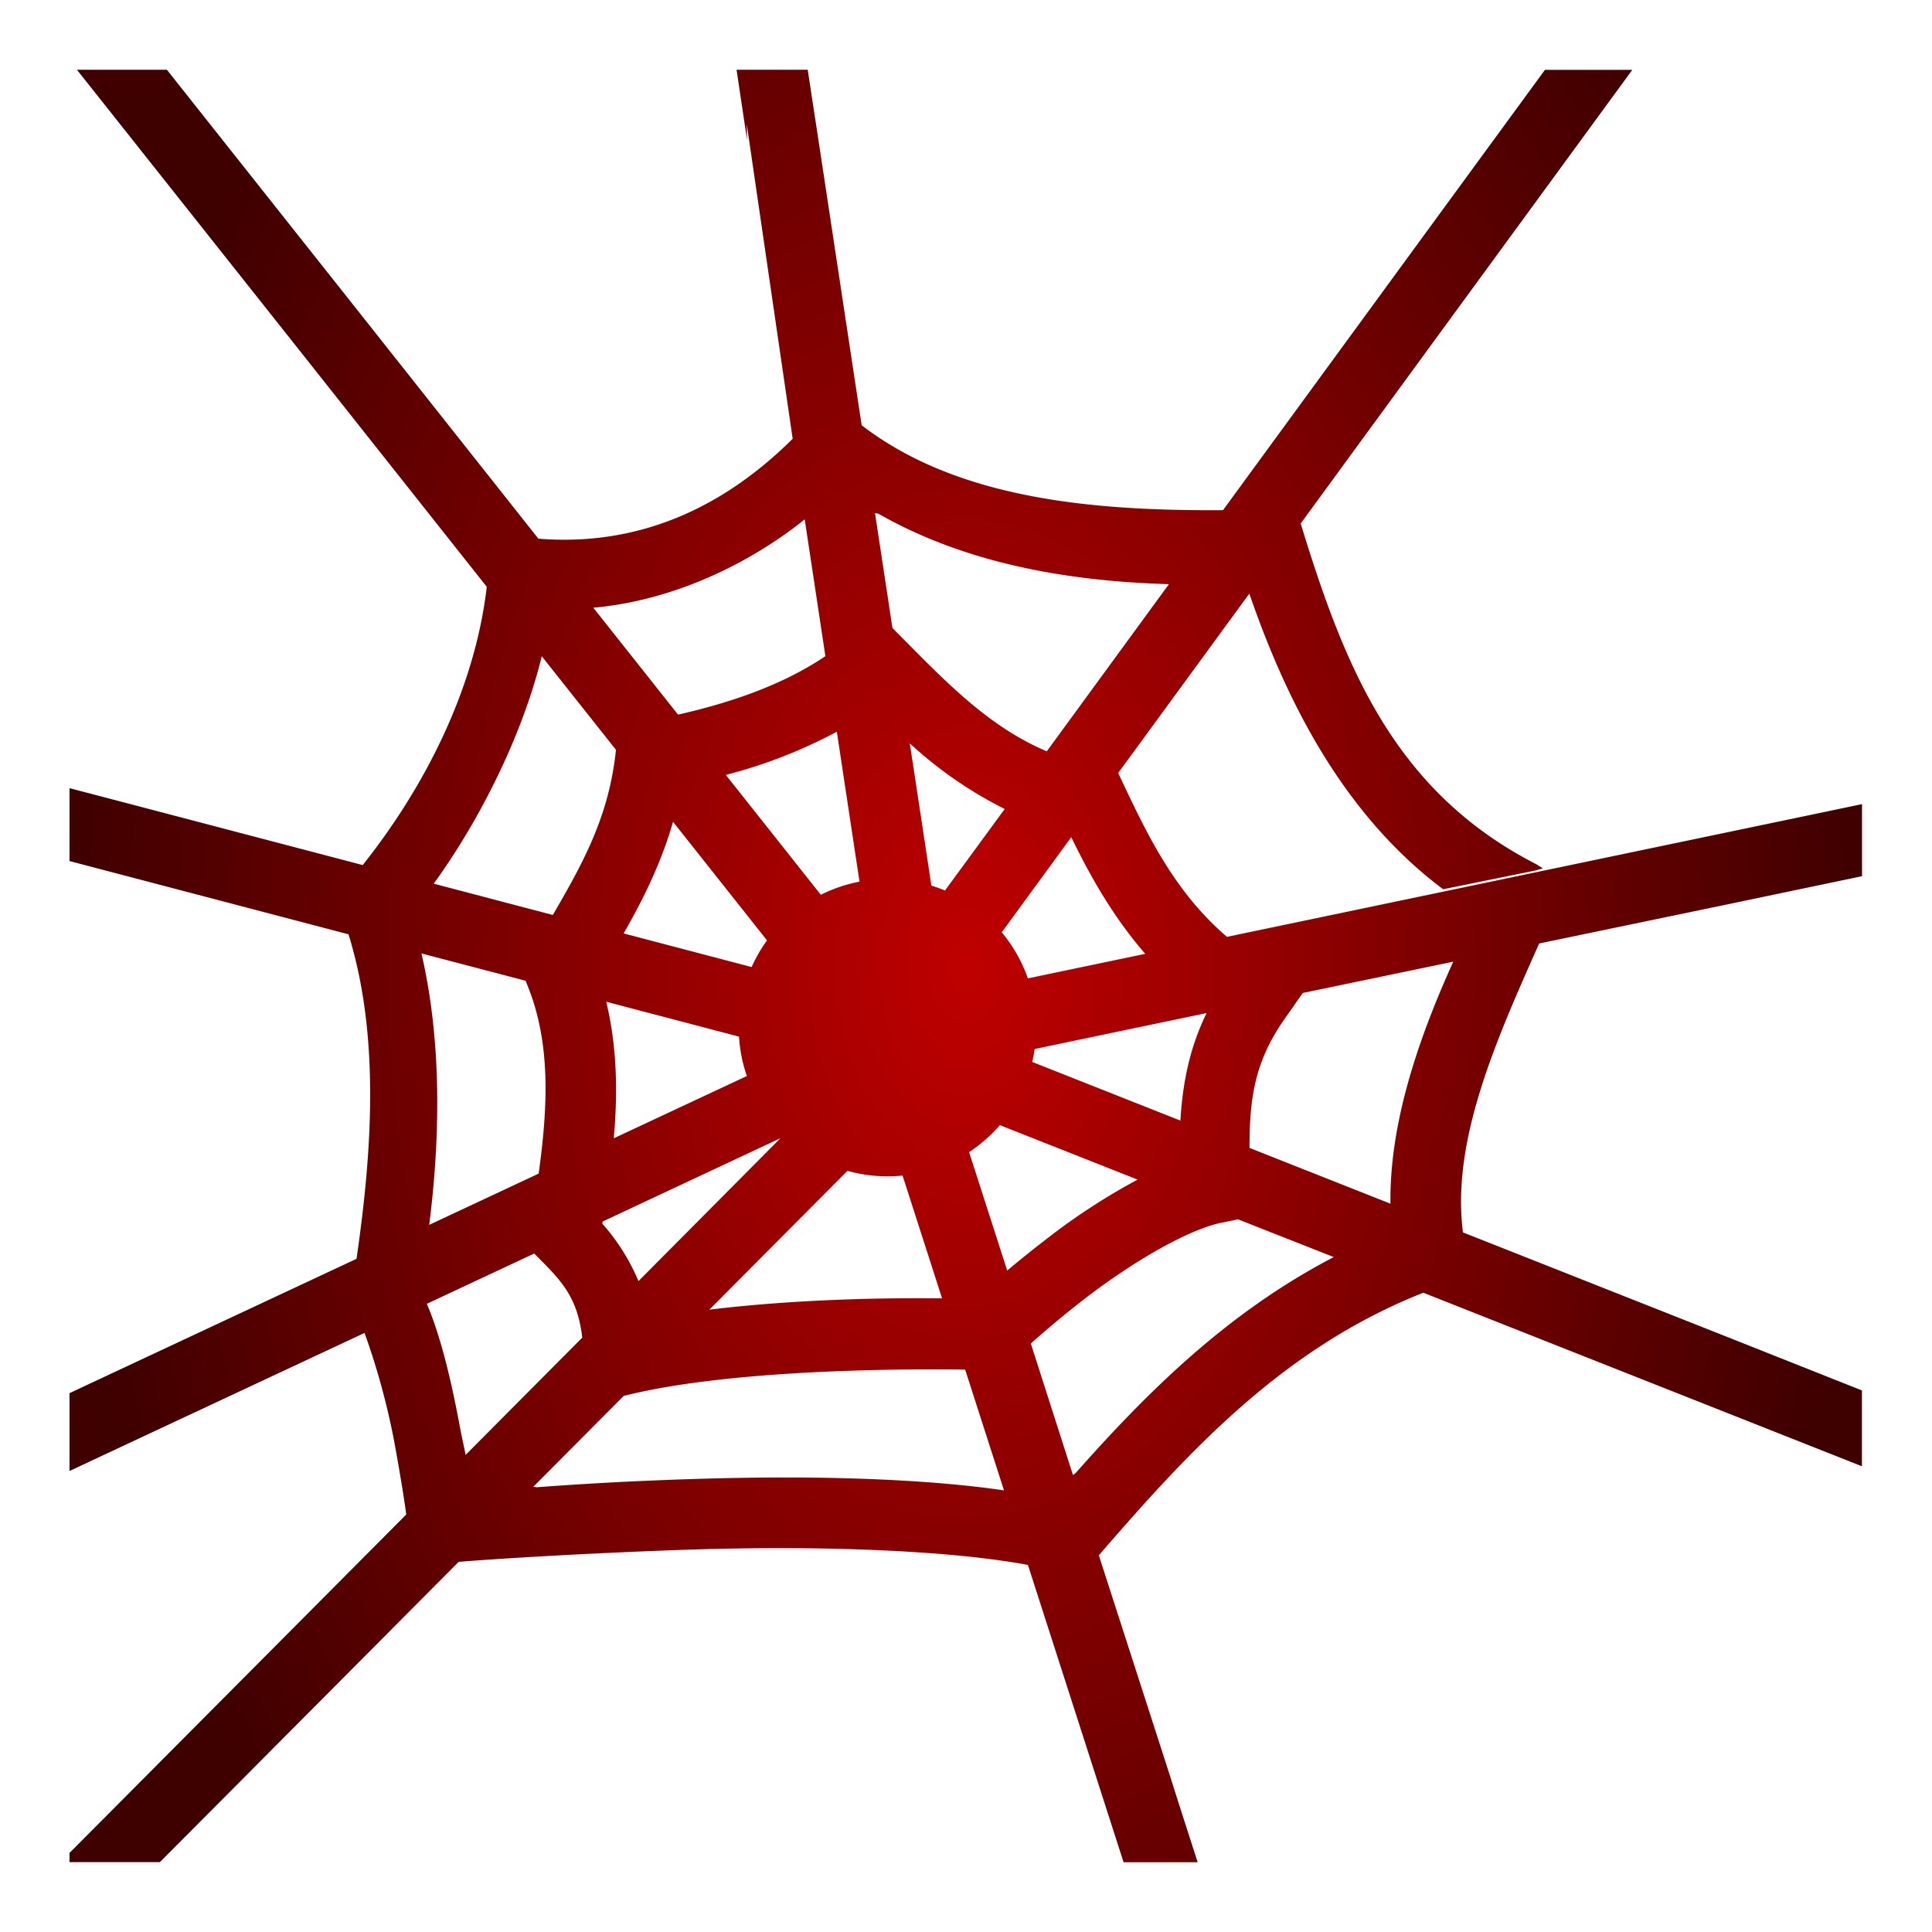 <svg xmlns="http://www.w3.org/2000/svg" xmlns:xlink="http://www.w3.org/1999/xlink" viewBox="0 0 512 512"><defs><style>.cls-1{fill:url(#radial-gradient);}</style><radialGradient id="radial-gradient" cx="255.94" cy="256" r="237.52" gradientTransform="translate(0 -128) scale(1 1.5)" gradientUnits="userSpaceOnUse"><stop offset="0" stop-color="#bf0000"/><stop offset="1" stop-color="#3f0000"/></radialGradient></defs><g id="COMPLICATIONS"><g id="MAJOR"><path class="cls-1" d="M458.26,239.57l22.83-4.78,2.81-.59,9.56-2v-19.1l-6.33,1.33-79.55,16.62-26.49,5.54-55.93,11.69c-13-11.18-20-24.73-27.16-39.89l-1.67-3.53,34.18-46.76.58-.79c9.76,28.37,24.84,58.48,51.36,78.35l24.6-5,1.83-.54L407.07,229c-37.27-19.15-50.45-51.64-61.94-88.83l-.44-1.43,43.69-59.78,3-4.1,41.19-56.34H409.42L374.91,65.7l-4.09,5.6-46.71,63.9c-34.73.23-70.42-3-95.76-22.5l-12-79.19-1-6.47-1.29-8.55H195.2L198,37.24l-.11-4.4,12.18,83.44c-17,16.89-39.15,28.73-67.39,26.48L93.45,80.59,44.23,18.49H20.39l53,66.83,4.18,5.27L129,155.51c-3.16,27.24-16.63,53.33-32.88,73.74l-71-18.63L22.73,210l-4.31-1.13v19.32l2.56.67,71.38,18.74c8.29,26.73,6.3,57.28,2.12,86L22.8,367.15l-4.38,2.05v20.63l9.18-4.3,67.92-31.78,1.09-.51A190.52,190.52,0,0,1,104.47,382c1.33,7.25,2.58,14.68,3.19,19.36l-51.74,52-37.5,37.69v2.43H42.37l20.91-21h0l58.27-58.57c10.1-.83,33.7-2.28,59.06-3.17,7.9-.28,16.15-.45,24.46-.47,23.47-.05,49.4,1.12,67.34,4.45l20.27,63,1.54,4.79,3.54,11h19.63l-5.19-16.14L310,470.43,291.2,412.17c23.43-27.05,48.62-54.87,86-69.58l64.45,25.5,4.18,1.65,47.6,18.84v-20.1l-37.78-15-5.21-2.06-62.74-24.82c-3.11-24.21,8.64-50.64,20.2-76.57ZM266.92,336.72l-10.1-31.4a39.76,39.76,0,0,0,8.16-7.15l36.5,14.44a169,169,0,0,0-24.68,16.16C272.9,331.76,269.7,334.38,266.92,336.72Zm-71.07-62a39.17,39.17,0,0,0,2.08,10.44l-35.27,16.5c1.05-11.9.92-24-2-36.19Zm-30.58-27.35c5-8.75,9.83-18.25,13.09-29.59l24.91,31.43a39.28,39.28,0,0,0-4.08,7.07Zm41.58,54.25h0L169.2,339.51a54.79,54.79,0,0,0-9.59-15.23l.09-.56Zm17.74,8.67a39.43,39.43,0,0,0,10.6,1.45,38,38,0,0,0,4-.2l10.47,32.54c-13.32-.16-37.61.08-61.69,3Zm22.23-75.64L241.11,197a109.17,109.17,0,0,0,25.15,17.39L250.43,236A37.88,37.88,0,0,0,246.82,234.69Zm26.73,46.78c.26-1.13.47-2.28.64-3.43l45.58-9.53c-4.62,9.43-6.38,18.89-6.95,28.5Zm30-28.66-31.15,6.51a39.53,39.53,0,0,0-6.93-12.21l18.42-25.21C289,232.31,295,243,303.54,252.81ZM232.78,136.13c23.18,13.26,50.47,17.92,77,18.68l-32.37,44.3c-15.06-6.37-26.14-17.76-38.57-30.33l-2.34-2.37-4.59-30.28,0-.12Zm-5,97.52a39.25,39.25,0,0,0-10.25,3.48l-25.18-31.77a132,132,0,0,0,29.42-11.45Zm-14.52-96,5.48,36.25c-11.18,7.5-24.44,12.15-39.05,15.49l-22.46-28.34C178.25,159.21,198.58,149.44,213.24,137.65Zm-69.67,36.28.5.63,19.15,24.15-.08.71c-1.93,17.37-8.88,29.63-16.65,43.06L115,234.2l-.07,0C127,217.56,138.38,195.1,143.57,173.93ZM123.4,385.56c-.42-2.17-1.06-4.9-1.43-6.92-1.84-10-4.7-23.39-8.85-33.12l28.45-13.32,1.52,1.53c5.85,5.87,10,10.3,11.22,20.75Zm15.89-125.65.56,1.4c6.1,15.14,5.39,31.77,2.9,49.71l-29,13.58c2.87-22.76,3.42-48.28-2.06-71.93h0Zm72.18,131.64h-6.55c-8.5.05-16.9.25-25,.53-15.57.55-28,1.33-37.85,2.07l.07-.07a7.94,7.94,0,0,1-.82-.06l24-24.11,1-.23c23.75-5.79,59.86-6.75,80.11-6.78,4,0,6.81,0,9.35.07l10.29,32C249.77,392.55,229.58,391.66,211.47,391.55Zm73.59-1.18-.71.53-.17-.53-11-34.32c3.55-3.17,8.73-7.63,15-12.42,11.42-8.73,26.21-17.7,35.68-19.63l4.24-.86,25.37,10C324.89,348,303.58,369.47,285.06,390.37ZM368.49,319l-.77-.31-36.59-14.48c0-13.15,1.4-22.84,9.12-33.92l5-7.14L385,254.88l.12,0C376.44,274.07,368.18,297,368.49,319Z"/></g></g></svg>